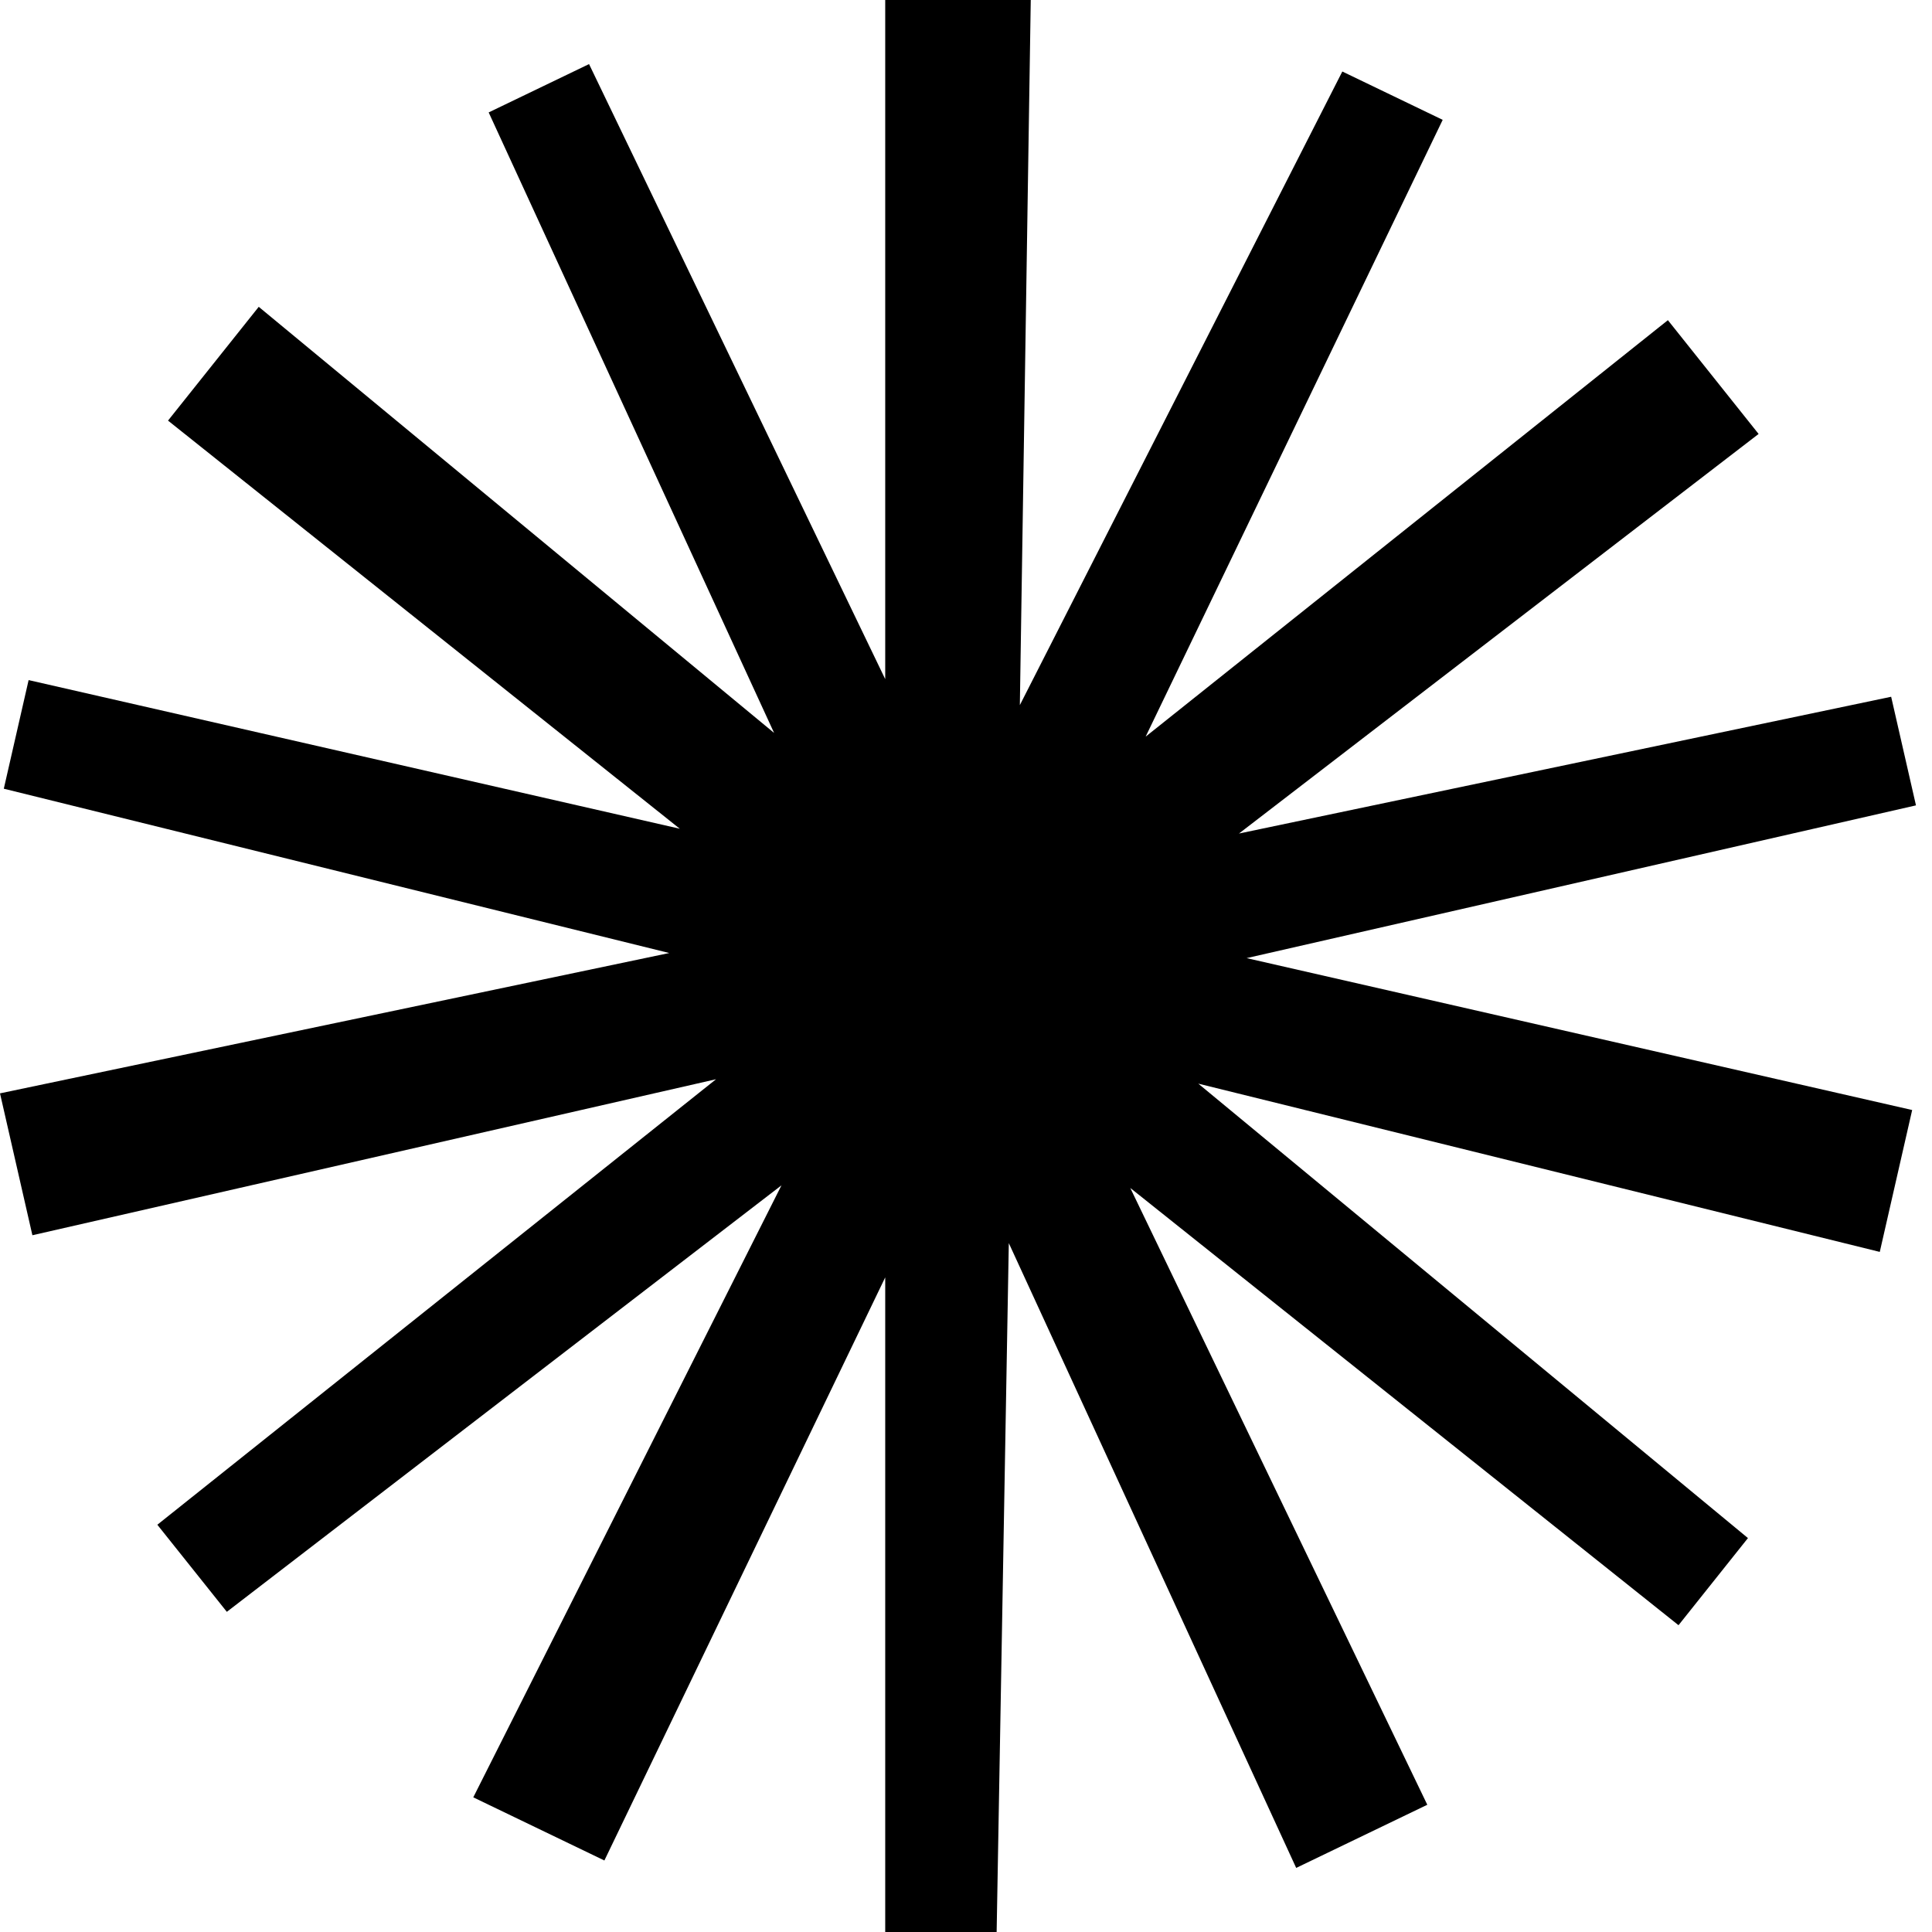 <svg width="64" height="64" viewBox="0 0 64 64" fill="none" xmlns="http://www.w3.org/2000/svg">
<path d="M63.469 26.679L62.647 23.081L41.042 27.612L58.256 14.375L55.251 10.606L37.951 24.402L47.791 3.97L44.466 2.369L33.784 23.357L34.145 0H29.324V22.497L19.513 2.123L16.188 3.724L25.643 24.279L8.571 10.164L5.566 13.933L22.519 27.453L0.948 22.529L0.126 26.127L22.17 31.57L0 36.219L1.073 40.919L23.72 35.751L5.212 50.509L7.514 53.394L25.887 39.266L15.678 59.539L20.021 61.631L29.324 42.315V64H33.015L33.418 41.18L42.938 61.877L47.281 59.785L37.442 39.353L55.603 53.837L57.903 50.951L39.695 35.897L62.27 41.471L63.343 36.771L41.296 31.739L63.469 26.679Z" fill="black"/>
</svg>
